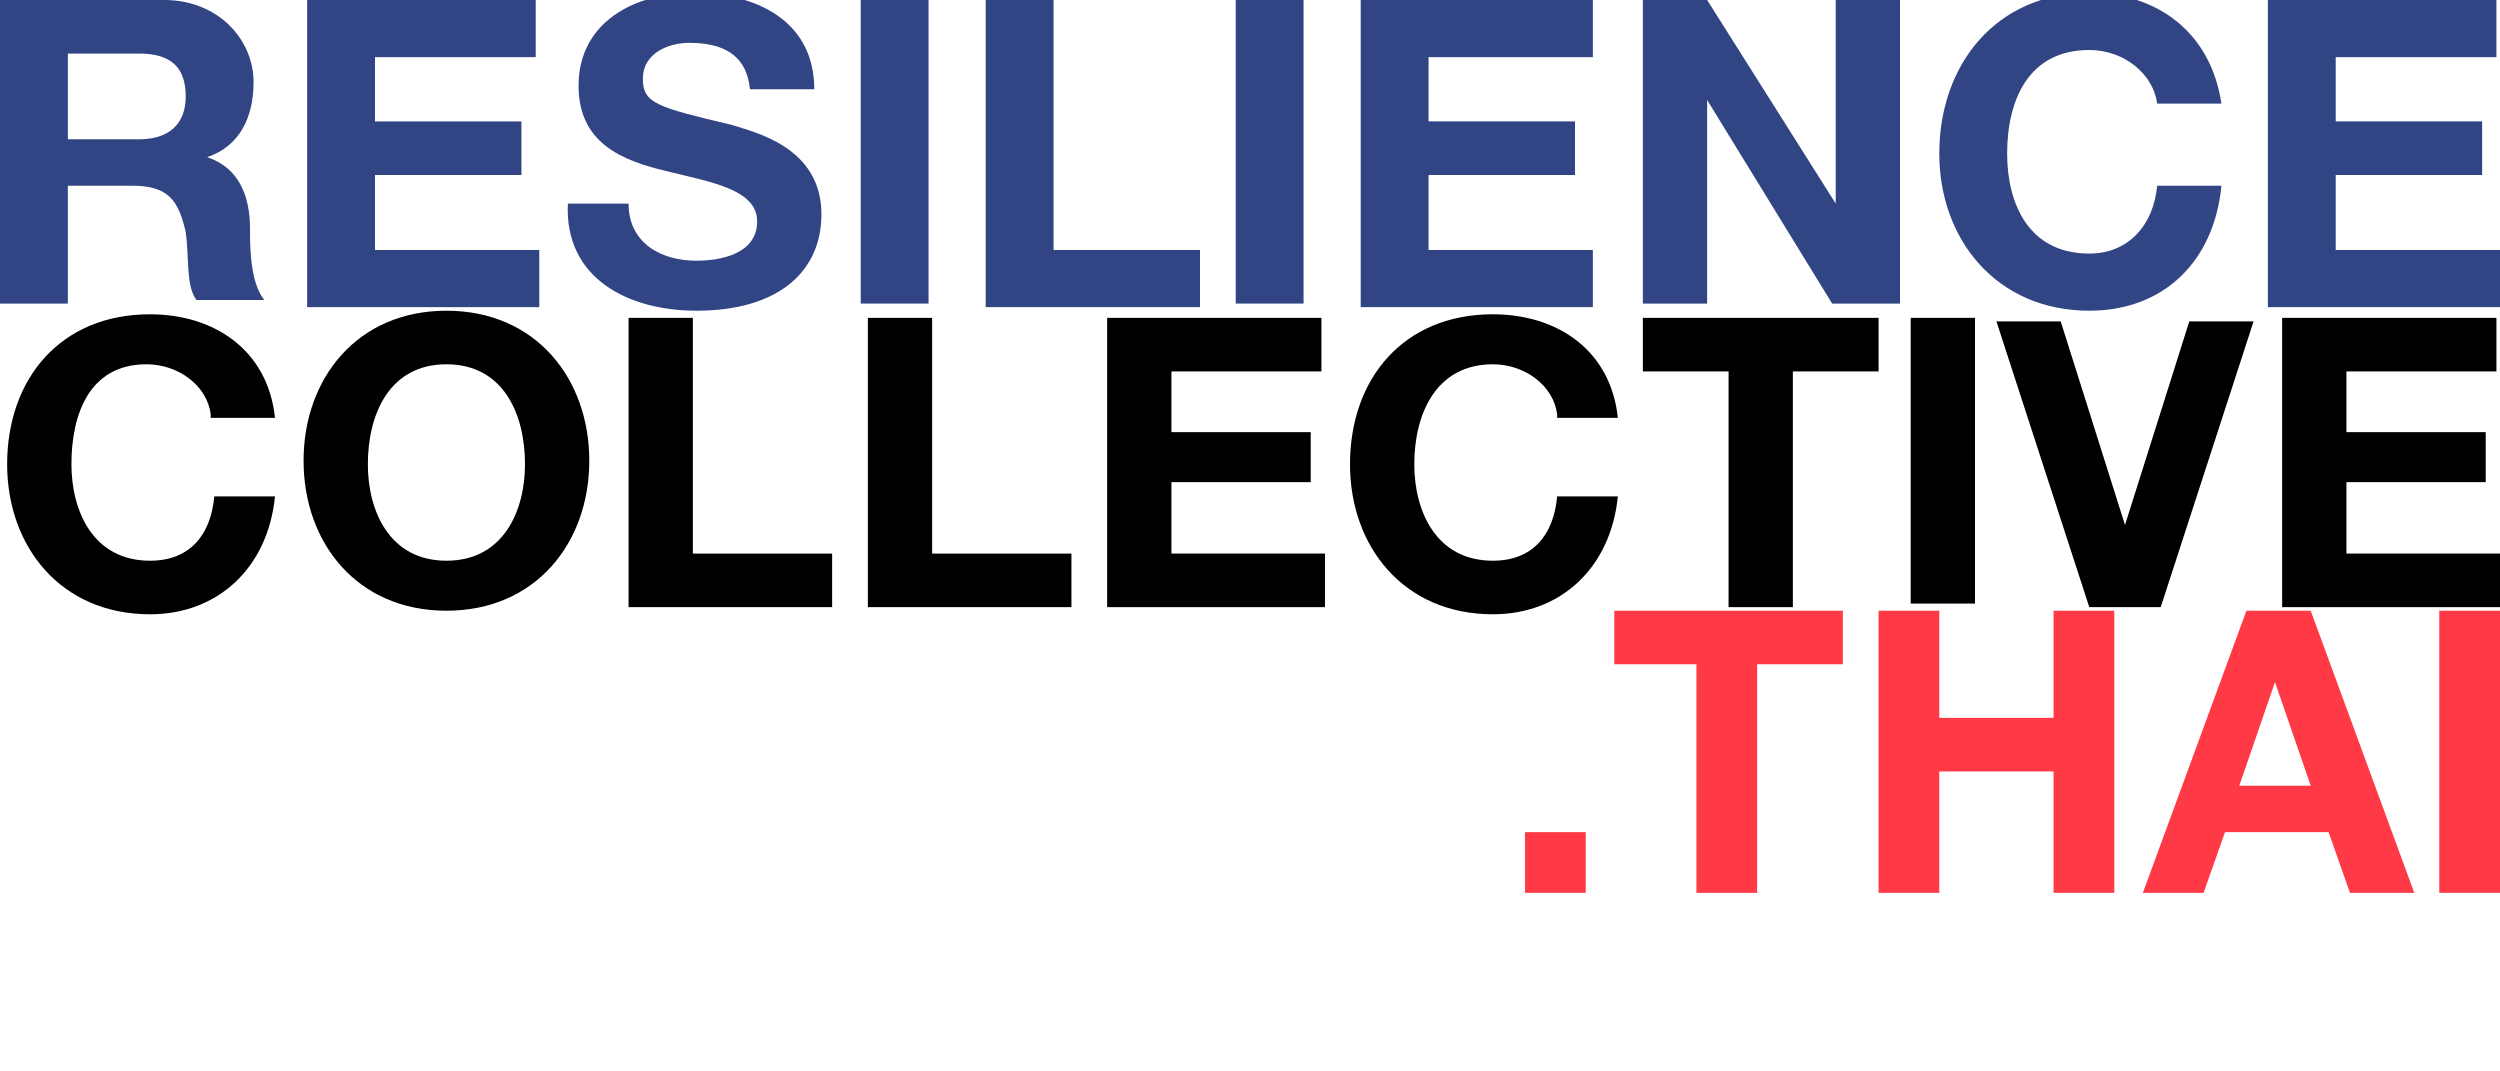 <?xml version="1.0" encoding="utf-8"?>
<!-- Generator: Adobe Illustrator 23.0.1, SVG Export Plug-In . SVG Version: 6.00 Build 0)  -->
<svg version="1.1" id="Layer_1" xmlns="http://www.w3.org/2000/svg" xmlns:xlink="http://www.w3.org/1999/xlink" x="0px" y="0px"
	 viewBox="0 0 70 30" style="enable-background:new 0 0 70 30;" xml:space="preserve">
<style type="text/css">
	.st0{fill:#FF3946;}
	.st1{fill:#314584;}
</style>
<g>
	<path class="st0" d="M42.7,23.3h1.7V25h-1.7V23.3z"/>
	<path class="st0" d="M47.6,18.6h-2.4v-1.5h6.4v1.5h-2.4V25h-1.7V18.6z"/>
	<path class="st0" d="M52.6,17.1h1.7v3h3.2v-3h1.7V25h-1.7v-3.4h-3.2V25h-1.7V17.1z"/>
	<path class="st0" d="M62.9,17.1h1.8l2.9,7.9h-1.8l-0.6-1.7h-2.9L61.7,25h-1.7L62.9,17.1z M62.7,22h2l-1-2.9h0L62.7,22z"/>
	<path class="st0" d="M68.3,17.1H70V25h-1.7V17.1z"/>
</g>
<g>
	<g>
		<path d="M5.9,11.6c-0.1-0.8-0.9-1.4-1.8-1.4C2.5,10.2,2,11.6,2,13c0,1.3,0.6,2.7,2.2,2.7c1.1,0,1.7-0.7,1.8-1.8h1.7
			c-0.2,2-1.6,3.3-3.5,3.3c-2.5,0-4-1.9-4-4.2c0-2.4,1.5-4.2,4-4.2c1.8,0,3.3,1,3.5,2.9H5.9z"/>
		<path d="M12.5,8.7c2.5,0,4,1.9,4,4.2c0,2.3-1.5,4.2-4,4.2s-4-1.9-4-4.2C8.5,10.6,10,8.7,12.5,8.7z M12.5,15.7
			c1.6,0,2.2-1.4,2.2-2.7c0-1.4-0.6-2.8-2.2-2.8s-2.2,1.4-2.2,2.8C10.3,14.3,10.9,15.7,12.5,15.7z"/>
		<path d="M17.6,8.9h1.8v6.6h3.9V17h-5.7V8.9z"/>
		<path d="M24.3,8.9h1.8v6.6H30V17h-5.7V8.9z"/>
		<path d="M31,8.9h6v1.5h-4.2v1.7h3.9v1.4h-3.9v2h4.3V17H31V8.9z"/>
		<path d="M43.6,11.6c-0.1-0.8-0.9-1.4-1.8-1.4c-1.6,0-2.2,1.4-2.2,2.8c0,1.3,0.6,2.7,2.2,2.7c1.1,0,1.7-0.7,1.8-1.8h1.7
			c-0.2,2-1.6,3.3-3.5,3.3c-2.5,0-4-1.9-4-4.2c0-2.4,1.5-4.2,4-4.2c1.8,0,3.3,1,3.5,2.9H43.6z"/>
		<path d="M48.4,10.4H46V8.9h6.6v1.5h-2.4V17h-1.8V10.4z"/>
		<path d="M53.5,8.9h1.8v8h-1.8V8.9z"/>
		<path d="M60.5,17h-2l-2.6-8h1.8l1.8,5.7h0l1.8-5.7h1.8L60.5,17z"/>
		<path d="M63.9,8.9h6v1.5h-4.2v1.7h3.9v1.4h-3.9v2H70V17h-6.1V8.9z"/>
	</g>
</g>
<g>
	<path class="st1" d="M0,0h4.6c1.5,0,2.5,1.1,2.5,2.3c0,1-0.4,1.8-1.3,2.1v0c0.9,0.3,1.2,1.1,1.2,2c0,0.5,0,1.5,0.4,2H5.5
		C5.2,8,5.3,7.2,5.2,6.5C5,5.6,4.7,5.2,3.7,5.2H1.9v3.3H0V0z M1.9,3.9h2c0.8,0,1.3-0.4,1.3-1.2c0-0.8-0.4-1.2-1.3-1.2h-2V3.9z"/>
	<path class="st1" d="M8.6,0H15v1.6h-4.5v1.8h4.1v1.5h-4.1V7h4.6v1.6H8.6V0z"/>
	<path class="st1" d="M17.6,5.7c0,1.1,0.9,1.6,1.9,1.6c0.7,0,1.7-0.2,1.7-1.1c0-0.9-1.3-1.1-2.5-1.4c-1.3-0.3-2.5-0.8-2.5-2.4
		c0-1.8,1.6-2.6,3.2-2.6c1.8,0,3.4,0.8,3.4,2.7h-1.8c-0.1-1-0.8-1.3-1.7-1.3c-0.6,0-1.3,0.3-1.3,1c0,0.7,0.4,0.8,2.5,1.3
		C21.1,3.7,23,4.1,23,6c0,1.6-1.2,2.7-3.5,2.7c-1.9,0-3.7-0.9-3.6-3H17.6z"/>
	<path class="st1" d="M24.1,0h1.9v8.5h-1.9V0z"/>
	<path class="st1" d="M27.6,0h1.9V7h4.1v1.6h-6V0z"/>
	<path class="st1" d="M34.6,0h1.9v8.5h-1.9V0z"/>
	<path class="st1" d="M38.2,0h6.4v1.6H40v1.8h4.1v1.5H40V7h4.6v1.6h-6.5V0z"/>
	<path class="st1" d="M45.9,0h1.9l3.6,5.7h0V0h1.8v8.5h-1.9l-3.5-5.7h0v5.7h-1.8V0z"/>
	<path class="st1" d="M60.4,2.9c-0.1-0.8-0.9-1.5-1.9-1.5c-1.7,0-2.3,1.4-2.3,2.9c0,1.4,0.6,2.8,2.3,2.8c1.1,0,1.8-0.8,1.9-1.9h1.8
		c-0.2,2.1-1.6,3.5-3.7,3.5c-2.6,0-4.2-2-4.2-4.4c0-2.5,1.6-4.5,4.2-4.5c1.9,0,3.4,1.1,3.7,3.1H60.4z"/>
	<path class="st1" d="M63.5,0h6.4v1.6h-4.5v1.8h4.1v1.5h-4.1V7H70v1.6h-6.5V0z"/>
</g>
</svg>
